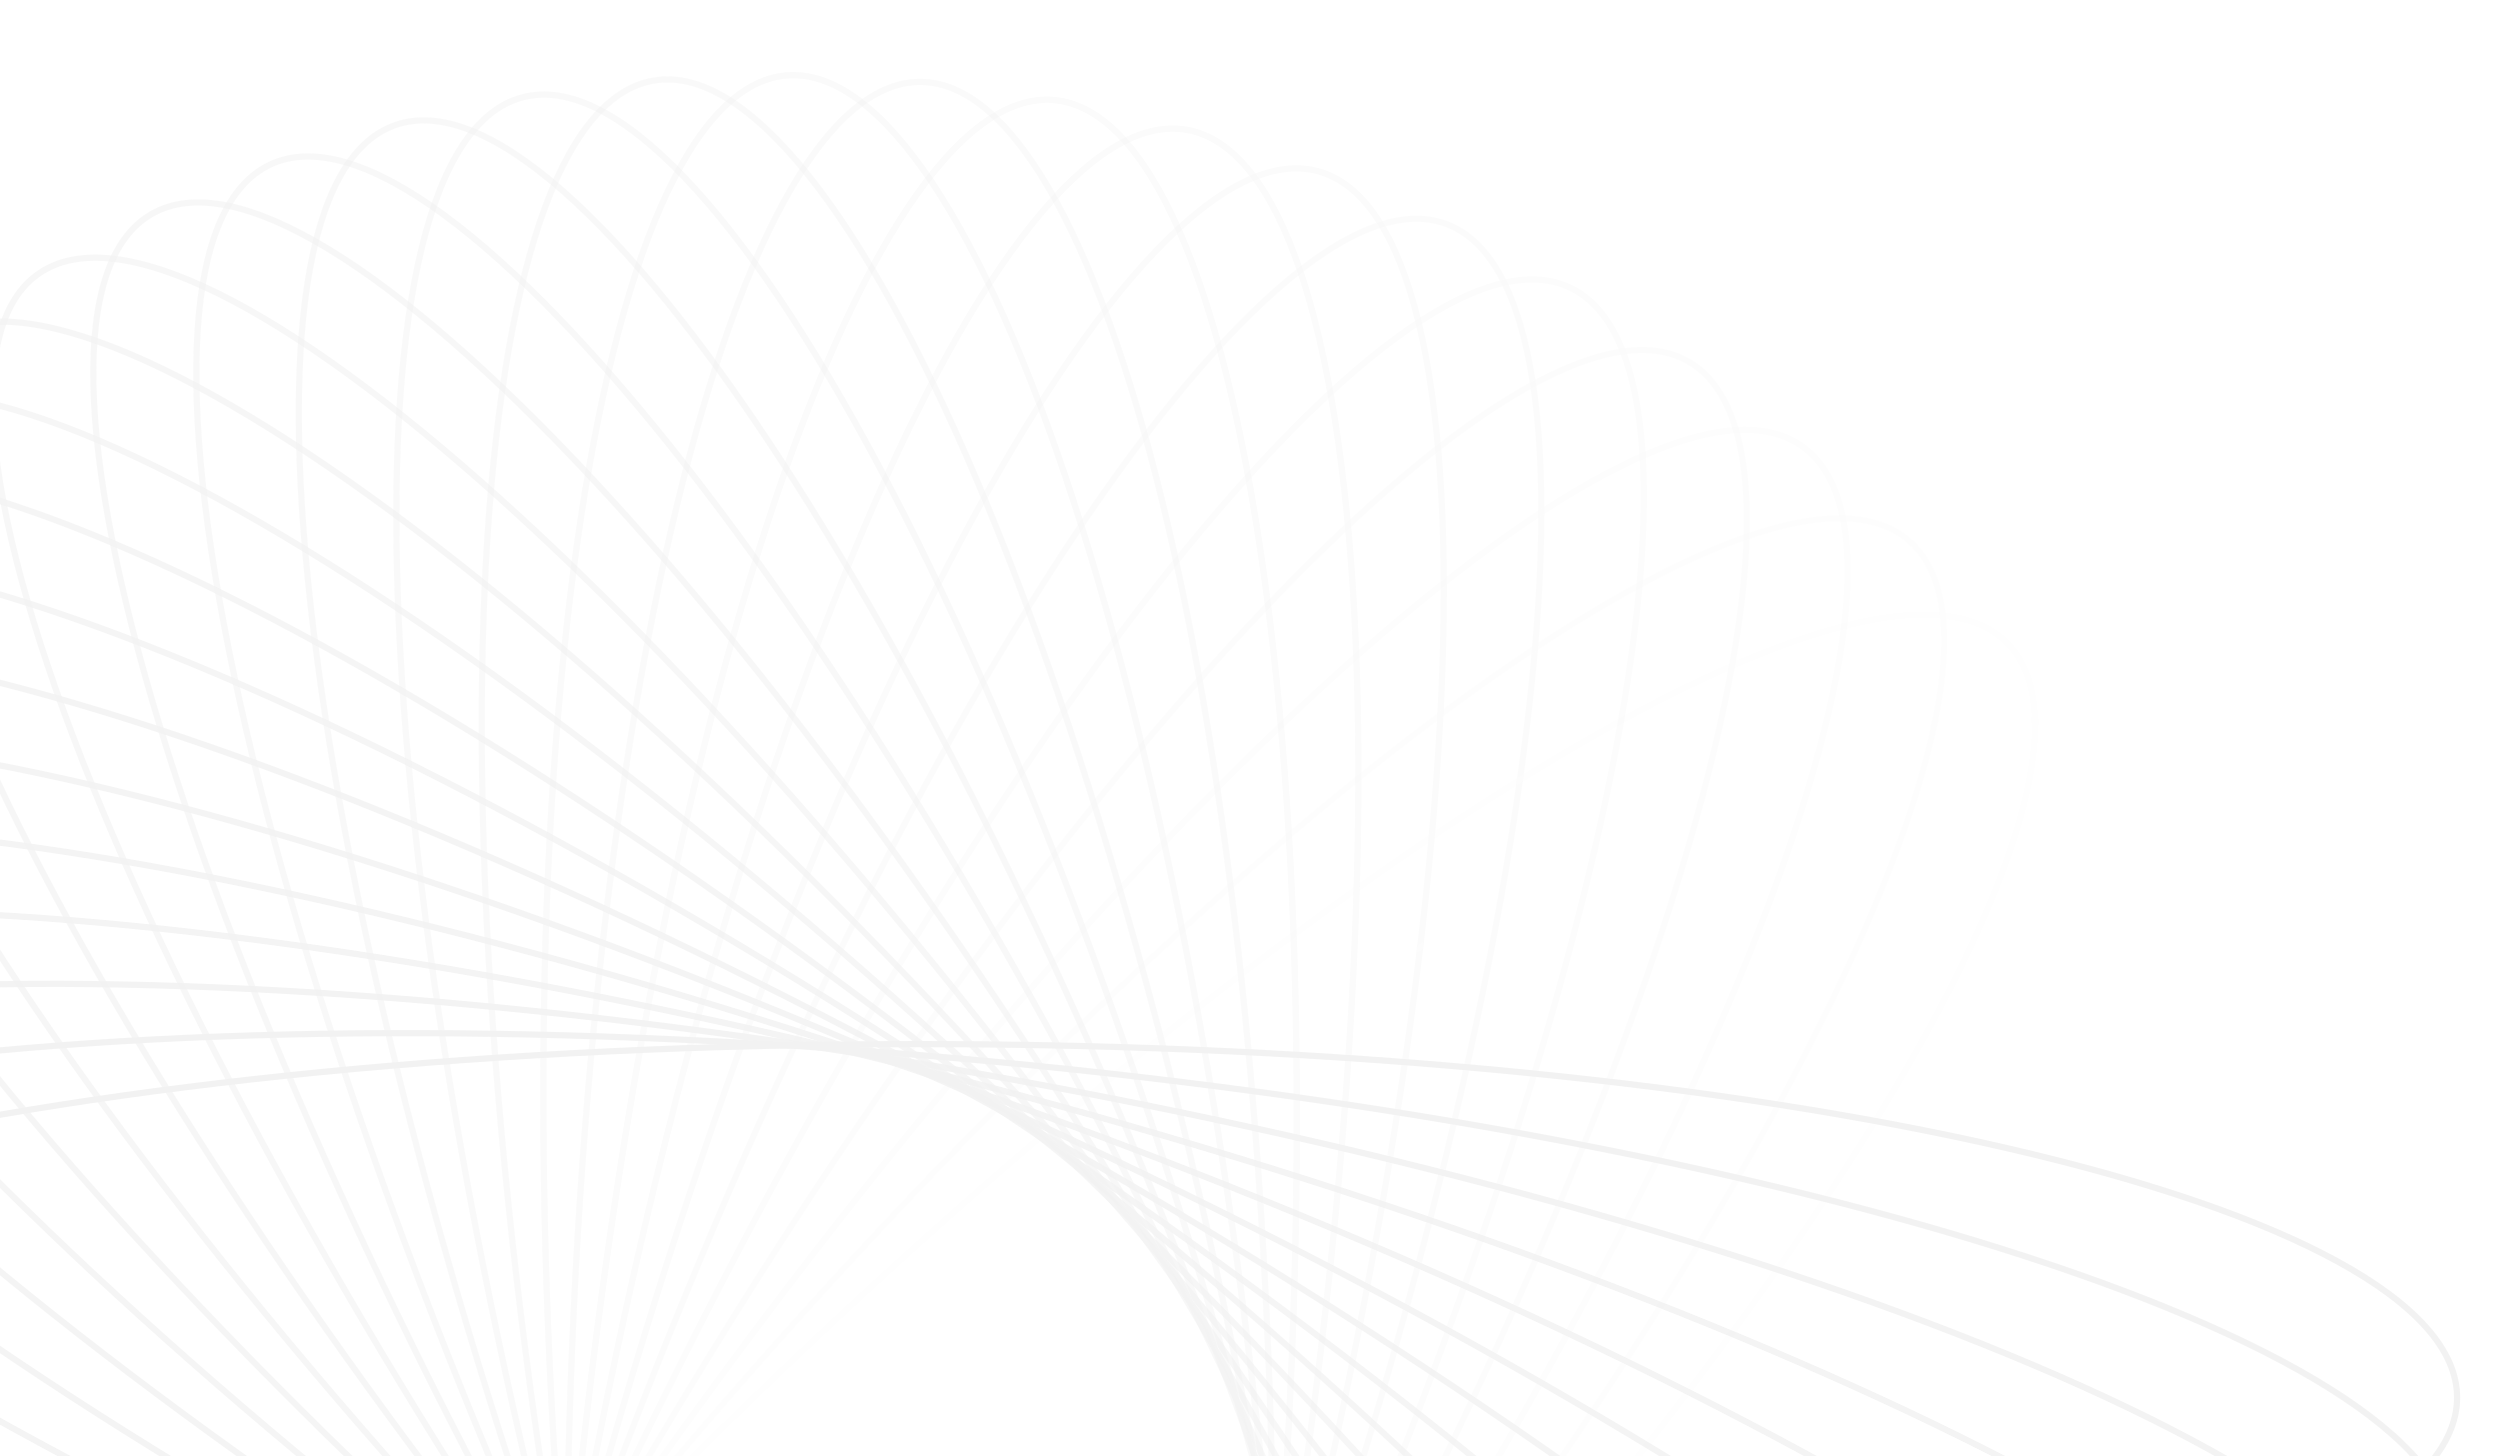 <svg width="807" height="470" viewBox="0 0 807 470" fill="none" xmlns="http://www.w3.org/2000/svg">
<g clip-path="url(#clip0_216_7011)">
<g opacity="0.06">
<path opacity="0.034" d="M677.071 243.363C672.164 237.514 664.766 233.889 655.04 232.43C645.306 230.97 633.303 231.692 619.305 234.49C591.31 240.086 555.545 253.939 514.427 274.857C432.205 316.685 328.777 386.658 223.653 474.868C118.528 563.078 31.658 652.784 -23.813 726.493C-51.553 763.355 -71.406 796.171 -81.778 822.768C-86.964 836.068 -89.76 847.763 -90.012 857.603C-90.264 867.434 -87.979 875.349 -83.071 881.198C-78.164 887.046 -70.766 890.671 -61.04 892.13C-51.306 893.59 -39.303 892.868 -25.305 890.07C2.69 884.475 38.454 870.621 79.573 849.703C161.795 807.875 265.222 737.902 370.347 649.692C475.472 561.482 562.342 471.776 617.812 398.067C645.553 361.205 665.406 328.39 675.778 301.792C680.964 288.493 683.759 276.797 684.012 266.957C684.264 257.126 681.978 249.211 677.071 243.363Z" stroke="#1F1F1F" stroke-width="2"/>
<path opacity="0.069" d="M647.829 207.483C642.431 202.085 634.745 199.118 624.929 198.512C615.105 197.906 603.21 199.672 589.51 203.679C562.109 211.693 527.688 228.611 488.549 253.033C410.286 301.868 313.35 380.589 216.313 477.626C119.277 574.663 40.556 671.598 -8.279 749.862C-32.702 789 -49.619 823.422 -57.633 850.822C-61.641 864.523 -63.406 876.417 -62.8 886.242C-62.194 896.058 -59.228 903.744 -53.829 909.142C-48.431 914.54 -40.745 917.507 -30.929 918.113C-21.105 918.719 -9.21 916.953 4.49 912.946C31.891 904.932 66.312 888.014 105.451 863.592C183.714 814.757 280.65 736.036 377.687 638.999C474.723 541.962 553.444 445.027 602.28 366.763C626.702 327.625 643.619 293.203 651.633 265.803C655.641 252.102 657.406 240.208 656.8 230.383C656.195 220.567 653.228 212.881 647.829 207.483Z" stroke="#1F1F1F" stroke-width="2"/>
<path opacity="0.103" d="M615.918 174.272C610.069 169.365 602.154 167.079 592.323 167.331C582.483 167.584 570.788 170.379 557.488 175.565C530.891 185.937 498.075 205.79 461.213 233.531C387.504 289.001 297.798 375.871 209.588 480.996C121.378 586.121 51.405 689.548 9.577 771.77C-11.341 812.888 -25.195 848.653 -30.79 876.648C-33.588 890.646 -34.31 902.649 -32.85 912.383C-31.391 922.109 -27.766 929.507 -21.918 934.414C-16.07 939.321 -8.154 941.607 1.677 941.355C11.517 941.102 23.212 938.307 36.512 933.121C63.109 922.749 95.925 902.896 132.786 875.155C206.496 819.685 296.202 732.815 384.412 627.69C472.622 522.565 542.595 419.138 584.423 336.916C605.341 295.798 619.194 260.033 624.79 232.038C627.588 218.04 628.31 206.037 626.85 196.303C625.391 186.577 621.766 179.179 615.918 174.272Z" stroke="#1F1F1F" stroke-width="2"/>
<path opacity="0.138" d="M581.579 143.953C575.325 139.574 567.241 137.987 557.469 139.095C547.688 140.204 536.281 144.009 523.484 150.334C497.892 162.984 466.931 185.622 432.628 216.47C364.034 278.153 282.241 372.511 203.528 484.924C124.816 597.337 64.124 706.469 29.621 792.024C12.366 834.809 1.682 871.645 -1.452 900.021C-3.019 914.209 -2.692 926.229 -0.39 935.799C1.911 945.361 6.168 952.415 12.421 956.794C18.675 961.173 26.759 962.76 36.531 961.652C46.312 960.543 57.719 956.738 70.516 950.413C96.108 937.763 127.069 915.125 161.372 884.277C229.966 822.593 311.76 728.236 390.472 615.823C469.184 503.41 529.876 394.278 564.379 308.723C581.634 265.938 592.318 229.102 595.452 200.726C597.019 186.538 596.693 174.517 594.39 164.948C592.089 155.386 587.832 148.332 581.579 143.953Z" stroke="#1F1F1F" stroke-width="2"/>
<path opacity="0.172" d="M545.074 116.728C538.462 112.911 530.271 112.035 520.632 113.99C510.986 115.948 499.954 120.732 487.757 128.148C463.364 142.981 434.494 168.231 403.01 201.951C340.053 269.378 266.795 370.505 198.18 489.351C129.564 608.196 78.615 722.203 51.699 810.439C38.239 854.565 30.807 892.192 30.158 920.733C29.833 935.004 31.206 946.95 34.334 956.283C37.46 965.608 42.315 972.264 48.926 976.081C55.538 979.898 63.73 980.775 73.368 978.819C83.014 976.862 94.046 972.078 106.243 964.661C130.636 949.829 159.506 924.578 190.99 890.859C253.947 823.431 327.205 722.304 395.82 603.459C464.436 484.613 515.385 370.607 542.301 282.37C555.761 238.244 563.193 200.617 563.842 172.076C564.167 157.805 562.794 145.859 559.666 136.526C556.54 127.201 551.685 120.545 545.074 116.728Z" stroke="#1F1F1F" stroke-width="2"/>
<path opacity="0.207" d="M506.681 92.773C499.762 89.546 491.525 89.387 482.094 92.175C472.655 94.966 462.081 100.693 450.577 109.145C427.57 126.047 401.011 153.717 372.586 190.053C315.745 262.711 251.579 369.838 193.583 494.211C135.587 618.584 94.767 736.598 75.645 826.844C66.082 871.976 61.957 910.107 63.798 938.596C64.718 952.841 67.127 964.622 71.057 973.647C74.983 982.664 80.4 988.871 87.319 992.098C94.238 995.324 102.475 995.483 111.906 992.695C121.345 989.905 131.919 984.177 143.423 975.726C166.43 958.824 192.989 931.153 221.414 894.818C278.255 822.16 342.421 715.033 400.417 590.659C458.413 466.286 499.233 348.273 518.355 258.026C527.918 212.895 532.043 174.763 530.202 146.274C529.282 132.029 526.873 120.248 522.943 111.224C519.017 102.207 513.6 95.999 506.681 92.773Z" stroke="#1F1F1F" stroke-width="2"/>
<path opacity="0.241" d="M466.693 72.239C459.519 69.627 451.299 70.187 442.147 73.786C432.987 77.389 422.953 84.016 412.229 93.438C390.783 112.281 366.737 142.161 341.586 180.835C291.294 258.171 236.709 370.483 189.774 499.437C142.838 628.392 112.459 749.514 101.275 841.084C95.682 886.877 94.896 925.223 99.213 953.443C101.371 967.554 104.798 979.08 109.499 987.728C114.197 996.368 120.134 1002.08 127.308 1004.69C134.481 1007.3 142.701 1006.74 151.853 1003.14C161.013 999.541 171.047 992.913 181.771 983.492C203.217 964.648 227.264 934.769 252.414 896.094C302.706 818.759 357.291 706.447 404.227 577.492C451.162 448.537 481.541 327.415 492.725 235.846C498.318 190.053 499.104 151.707 494.787 123.487C492.629 109.376 489.202 97.85 484.501 89.202C479.804 80.561 473.867 74.85 466.693 72.239Z" stroke="#1F1F1F" stroke-width="2"/>
<path opacity="0.276" d="M425.413 55.256C418.038 53.28 409.899 54.554 401.095 58.937C392.284 63.325 382.866 70.801 373.004 81.121C353.282 101.762 331.931 133.624 310.247 174.343C266.886 255.768 222.298 372.41 186.78 504.964C151.262 637.519 131.556 760.828 128.395 853.024C126.814 899.13 129.374 937.399 136.133 965.135C139.513 979.004 143.932 990.188 149.369 998.393C154.801 1006.59 161.213 1011.76 168.588 1013.74C175.962 1015.72 184.101 1014.44 192.905 1010.06C201.716 1005.67 211.134 998.195 220.996 987.874C240.718 967.234 262.069 935.372 283.753 894.652C327.114 813.228 371.702 696.586 407.22 564.031C442.738 431.476 462.444 308.167 465.605 215.972C467.186 169.865 464.627 131.597 457.867 103.86C454.487 89.992 450.069 78.808 444.632 70.603C439.199 62.404 432.787 57.232 425.413 55.256Z" stroke="#1F1F1F" stroke-width="2"/>
<path opacity="0.31" d="M383.155 41.919C375.637 40.593 367.639 42.571 359.251 47.705C350.856 52.844 342.125 61.113 333.201 72.254C315.352 94.535 296.86 128.136 278.807 170.59C242.708 255.484 208.455 375.568 184.626 510.714C160.796 645.86 151.911 770.417 156.798 862.538C159.241 908.606 165.126 946.506 174.278 973.548C178.854 987.069 184.23 997.826 190.362 1005.53C196.488 1013.22 203.327 1017.81 210.845 1019.14C218.363 1020.46 226.361 1018.49 234.749 1013.35C243.144 1008.21 251.875 999.945 260.799 988.804C278.648 966.523 297.141 932.922 315.193 890.467C351.292 805.574 385.545 685.489 409.375 550.344C433.204 415.198 442.089 290.64 437.202 198.52C434.759 152.451 428.874 114.551 419.722 87.51C415.146 73.988 409.77 63.232 403.639 55.532C397.512 47.839 390.674 43.244 383.155 41.919Z" stroke="#1F1F1F" stroke-width="2"/>
<path opacity="0.345" d="M340.242 32.3C332.637 31.635 324.842 34.302 316.933 40.148C309.018 45.999 301.041 54.997 293.121 66.873C277.283 90.625 261.789 125.71 247.505 169.577C218.943 257.293 195.286 379.906 183.326 516.614C171.365 653.323 173.371 778.181 186.268 869.525C192.717 915.205 201.883 952.448 213.356 978.589C219.093 991.66 225.386 1001.91 232.166 1009.04C238.939 1016.17 246.152 1020.15 253.758 1020.82C261.363 1021.48 269.158 1018.82 277.066 1012.97C284.982 1007.12 292.959 998.122 300.878 986.246C316.717 962.494 332.211 927.409 346.494 883.543C375.057 795.826 398.713 673.213 410.674 536.505C422.634 399.796 420.629 274.939 407.732 183.595C401.282 137.914 392.117 100.672 380.643 74.53C374.906 61.459 368.613 51.213 361.834 44.076C355.06 36.946 347.847 32.965 340.242 32.3Z" stroke="#1F1F1F" stroke-width="2"/>
<path opacity="0.379" d="M297 26.442C289.366 26.442 281.833 29.778 274.464 36.291C267.088 42.809 259.926 52.469 253.072 64.99C239.363 90.032 226.987 126.334 216.58 171.278C195.772 261.151 182.892 385.358 182.892 522.589C182.892 659.82 195.772 784.028 216.58 873.9C226.987 918.844 239.363 955.146 253.072 980.188C259.926 992.71 267.088 1002.37 274.464 1008.89C281.833 1015.4 289.365 1018.74 297 1018.74C304.634 1018.74 312.167 1015.4 319.536 1008.89C326.911 1002.37 334.073 992.71 340.928 980.188C354.636 955.146 367.013 918.844 377.419 873.9C398.228 784.028 411.108 659.82 411.108 522.589C411.108 385.358 398.228 261.151 377.419 171.278C367.013 126.334 354.636 90.032 340.928 64.99C334.074 52.469 326.911 42.809 319.536 36.291C312.167 29.778 304.634 26.442 297 26.442Z" stroke="#1F1F1F" stroke-width="2"/>
<path opacity="0.414" d="M253.758 24.359C246.152 25.024 238.939 29.005 232.166 36.135C225.387 43.272 219.093 53.518 213.356 66.589C201.883 92.731 192.717 129.973 186.268 175.654C173.371 266.998 171.365 391.855 183.326 528.564C195.286 665.272 218.943 787.885 247.505 875.602C261.789 919.468 277.283 954.553 293.121 978.305C301.041 990.181 309.018 999.18 316.933 1005.03C324.842 1010.88 332.637 1013.54 340.242 1012.88C347.847 1012.21 355.06 1008.23 361.834 1001.1C368.613 993.966 374.906 983.719 380.643 970.648C392.117 944.507 401.282 907.264 407.732 861.584C420.629 770.24 422.634 645.382 410.674 508.674C398.713 371.965 375.057 249.353 346.494 161.636C332.211 117.769 316.717 82.684 300.878 58.932C292.959 47.056 284.982 38.058 277.066 32.207C269.158 26.361 261.363 23.694 253.758 24.359Z" stroke="#1F1F1F" stroke-width="2"/>
<path opacity="0.448" d="M210.845 26.039C203.326 27.365 196.488 31.959 190.361 39.652C184.23 47.352 178.854 58.109 174.278 71.63C165.126 98.672 159.241 136.572 156.798 182.64C151.911 274.761 160.795 399.318 184.625 534.464C208.455 669.61 242.708 789.694 278.806 874.588C296.859 917.042 315.352 950.644 333.2 972.925C342.125 984.065 350.855 992.334 359.251 997.473C367.639 1002.61 375.636 1004.59 383.155 1003.26C390.673 1001.93 397.512 997.34 403.638 989.646C409.77 981.946 415.146 971.19 419.722 957.668C428.873 930.627 434.758 892.727 437.202 846.658C442.088 754.538 433.204 629.981 409.374 494.835C385.544 359.689 351.292 239.605 315.193 154.711C297.14 112.256 278.648 78.655 260.799 56.374C251.875 45.233 243.144 36.964 234.749 31.826C226.361 26.692 218.363 24.713 210.845 26.039Z" stroke="#1F1F1F" stroke-width="2"/>
<path opacity="0.483" d="M168.587 31.44C161.213 33.416 154.801 38.589 149.368 46.787C143.931 54.992 139.513 66.176 136.133 80.044C129.373 107.781 126.814 146.049 128.395 192.156C131.556 284.351 151.262 407.66 186.78 540.215C222.298 672.77 266.886 789.412 310.247 870.836C331.931 911.556 353.281 943.417 373.004 964.058C382.866 974.379 392.284 981.855 401.095 986.242C409.899 990.626 418.038 991.9 425.412 989.924C432.786 987.948 439.199 982.775 444.631 974.577C450.068 966.372 454.486 955.188 457.866 941.319C464.626 913.583 467.186 875.314 465.605 829.208C462.444 737.012 442.738 613.703 407.22 481.148C371.702 348.594 327.114 231.952 283.753 150.527C262.069 109.808 240.718 77.946 220.996 57.306C211.134 46.985 201.716 39.508 192.905 35.121C184.101 30.738 175.962 29.464 168.587 31.44Z" stroke="#1F1F1F" stroke-width="2"/>
<path opacity="0.517" d="M127.307 40.485C120.133 43.096 114.196 48.808 109.499 57.449C104.798 66.097 101.371 77.623 99.213 91.734C94.896 119.954 95.682 158.3 101.275 204.093C112.459 295.662 142.838 416.784 189.773 545.739C236.709 674.694 291.294 787.006 341.586 864.341C366.736 903.016 390.783 932.896 412.229 951.739C422.953 961.161 432.986 967.788 442.147 971.39C451.299 974.99 459.518 975.549 466.692 972.938C473.866 970.327 479.803 964.615 484.5 955.975C489.202 947.327 492.628 935.801 494.787 921.69C499.104 893.47 498.318 855.124 492.725 809.331C481.54 717.762 451.162 596.639 404.226 467.685C357.291 338.73 302.706 226.418 252.414 149.082C227.263 110.408 203.217 80.528 181.771 61.685C171.047 52.263 161.013 45.636 151.853 42.033C142.701 38.434 134.481 37.874 127.307 40.485Z" stroke="#1F1F1F" stroke-width="2"/>
<path opacity="0.552" d="M87.319 53.081C80.4 56.307 74.983 62.515 71.057 71.532C67.127 80.556 64.718 92.338 63.798 106.583C61.957 135.071 66.082 173.203 75.645 218.334C94.767 308.581 135.587 426.594 193.583 550.968C251.579 675.341 315.745 782.468 372.586 855.126C401.011 891.461 427.57 919.132 450.577 936.034C462.081 944.485 472.655 950.213 482.094 953.003C491.525 955.792 499.762 955.632 506.681 952.406C513.6 949.18 519.017 942.972 522.943 933.955C526.873 924.93 529.282 913.149 530.202 898.904C532.043 870.415 527.918 832.284 518.355 787.153C499.233 696.906 458.413 578.893 400.417 454.519C342.421 330.146 278.255 223.019 221.414 150.361C192.989 114.025 166.43 86.355 143.423 69.453C131.919 61.002 121.345 55.274 111.906 52.483C102.475 49.695 94.238 49.855 87.319 53.081Z" stroke="#1F1F1F" stroke-width="2"/>
<path opacity="0.586" d="M48.926 69.097C42.315 72.914 37.459 79.57 34.334 88.895C31.206 98.228 29.833 110.174 30.157 124.445C30.807 152.986 38.239 190.613 51.699 234.739C78.614 322.975 129.564 436.982 198.179 555.828C266.795 674.673 340.053 775.8 403.01 843.228C434.494 876.947 463.364 902.198 487.757 917.03C499.953 924.447 510.986 929.231 520.632 931.188C530.27 933.144 538.462 932.267 545.074 928.45C551.685 924.633 556.54 917.977 559.666 908.652C562.794 899.319 564.167 887.373 563.842 873.102C563.193 844.561 555.761 806.934 542.301 762.808C515.385 674.572 464.436 560.565 395.82 441.72C327.205 322.874 253.947 221.747 190.99 154.32C159.505 120.6 130.636 95.35 106.243 80.517C94.046 73.1 83.014 68.317 73.368 66.359C63.729 64.403 55.538 65.28 48.926 69.097Z" stroke="#1F1F1F" stroke-width="2"/>
<path opacity="0.621" d="M12.421 88.385C6.168 92.764 1.911 99.817 -0.389 109.379C-2.692 118.949 -3.019 130.97 -1.452 145.158C1.682 173.534 12.366 210.37 29.621 253.155C64.124 338.709 124.816 447.842 203.528 560.255C282.241 672.668 364.034 767.025 432.628 828.709C466.931 859.556 497.892 882.194 523.484 894.845C536.281 901.17 547.688 904.974 557.469 906.083C567.241 907.192 575.325 905.604 581.579 901.226C587.832 896.847 592.089 889.793 594.39 880.231C596.693 870.661 597.019 858.641 595.452 844.452C592.318 816.077 581.634 779.24 564.38 736.456C529.876 650.901 469.184 541.768 390.472 429.355C311.76 316.943 229.967 222.585 161.372 160.901C127.069 130.054 96.108 107.416 70.516 94.766C57.719 88.44 46.312 84.636 36.531 83.527C26.759 82.419 18.675 84.006 12.421 88.385Z" stroke="#1F1F1F" stroke-width="2"/>
<path opacity="0.655" d="M-21.918 110.763C-27.766 115.671 -31.391 123.069 -32.85 132.795C-34.31 142.529 -33.588 154.532 -30.79 168.53C-25.195 196.524 -11.341 232.289 9.577 273.407C51.405 355.629 121.378 459.057 209.588 564.182C297.798 669.307 387.504 756.176 461.213 811.647C498.075 839.387 530.89 859.241 557.488 869.612C570.787 874.798 582.483 877.594 592.323 877.847C602.154 878.099 610.069 875.813 615.917 870.906C621.766 865.999 625.391 858.601 626.85 848.875C628.31 839.141 627.588 827.137 624.79 813.14C619.194 785.145 605.341 749.38 584.423 708.262C542.595 626.04 472.622 522.612 384.412 417.487C296.202 312.363 206.496 225.493 132.786 170.022C95.925 142.282 63.109 122.429 36.512 112.057C23.212 106.871 11.517 104.075 1.677 103.823C-8.154 103.571 -16.069 105.856 -21.918 110.763Z" stroke="#1F1F1F" stroke-width="2"/>
<path opacity="0.69" d="M-53.829 136.036C-59.228 141.435 -62.194 149.121 -62.8 158.937C-63.406 168.761 -61.641 180.656 -57.633 194.356C-49.619 221.757 -32.702 256.178 -8.28 295.317C40.556 373.58 119.277 470.516 216.313 567.552C313.35 664.589 410.286 743.31 488.549 792.145C527.688 816.567 562.109 833.485 589.51 841.499C603.21 845.506 615.105 847.272 624.929 846.666C634.745 846.061 642.431 843.094 647.829 837.695C653.228 832.297 656.195 824.611 656.8 814.795C657.406 804.971 655.64 793.076 651.633 779.376C643.619 751.975 626.702 717.554 602.279 678.415C553.444 600.152 474.723 503.216 377.687 406.179C280.65 309.143 183.714 230.422 105.451 181.586C66.312 157.164 31.891 140.247 4.49 132.233C-9.21 128.225 -21.105 126.46 -30.929 127.066C-40.745 127.671 -48.431 130.638 -53.829 136.036Z" stroke="#1F1F1F" stroke-width="2"/>
<path opacity="0.724" d="M-83.072 163.979C-87.979 169.827 -90.264 177.743 -90.012 187.574C-89.76 197.414 -86.964 209.109 -81.778 222.409C-71.406 249.006 -51.553 281.822 -23.813 318.683C31.658 392.393 118.528 482.098 223.652 570.309C328.777 658.519 432.205 728.492 514.427 770.32C555.545 791.238 591.31 805.091 619.305 810.687C633.302 813.485 645.306 814.207 655.04 812.747C664.766 811.288 672.164 807.663 677.071 801.814C681.978 795.966 684.264 788.051 684.012 778.22C683.759 768.38 680.963 756.684 675.777 743.385C665.406 716.787 645.552 683.971 617.812 647.11C562.341 573.401 475.472 483.695 370.347 395.485C265.222 307.275 161.795 237.302 79.573 195.474C38.454 174.556 2.689 160.702 -25.305 155.107C-39.303 152.309 -51.306 151.587 -61.04 153.047C-70.766 154.505 -78.164 158.131 -83.072 163.979Z" stroke="#1F1F1F" stroke-width="2"/>
<path opacity="0.759" d="M-109.42 194.348C-113.799 200.602 -115.387 208.686 -114.278 218.458C-113.169 228.239 -109.365 239.646 -103.039 252.443C-90.389 278.035 -67.751 308.996 -36.904 343.299C24.78 411.893 119.137 493.687 231.55 572.399C343.963 651.111 453.096 711.803 538.65 746.307C581.435 763.561 618.271 774.245 646.647 777.379C660.835 778.946 672.856 778.62 682.426 776.317C691.988 774.016 699.041 769.759 703.42 763.506C707.799 757.252 709.386 749.168 708.278 739.396C707.169 729.615 703.365 718.208 697.039 705.411C684.389 679.819 661.751 648.858 630.904 614.555C569.22 545.961 474.862 464.168 362.45 385.455C250.037 306.743 140.904 246.051 55.349 211.548C12.565 194.293 -24.271 183.609 -52.647 180.475C-66.836 178.908 -78.856 179.235 -88.426 181.537C-97.988 183.838 -105.042 188.095 -109.42 194.348Z" stroke="#1F1F1F" stroke-width="2"/>
<path opacity="0.793" d="M-132.676 226.884C-136.494 233.496 -137.37 241.688 -135.415 251.326C-133.457 260.972 -128.673 272.005 -121.257 284.201C-106.424 308.594 -81.174 337.464 -47.454 368.948C19.974 431.905 121.101 505.163 239.946 573.779C358.791 642.394 472.798 693.344 561.034 720.259C605.16 733.719 642.787 741.151 671.328 741.801C685.599 742.125 697.546 740.752 706.878 737.624C716.203 734.498 722.859 729.643 726.676 723.032C730.494 716.42 731.37 708.229 729.414 698.59C727.457 688.944 722.673 677.912 715.256 665.715C700.424 641.322 675.174 612.452 641.454 580.968C574.026 518.011 472.899 444.753 354.054 376.138C235.209 307.522 121.202 256.573 32.965 229.657C-11.16 216.197 -48.788 208.765 -77.329 208.116C-91.6 207.791 -103.546 209.164 -112.879 212.292C-122.203 215.418 -128.859 220.273 -132.676 226.884Z" stroke="#1F1F1F" stroke-width="2"/>
<path opacity="0.828" d="M-152.663 261.307C-155.889 268.226 -156.048 276.463 -153.26 285.894C-150.469 295.334 -144.742 305.907 -136.291 317.411C-119.388 340.418 -91.718 366.977 -55.383 395.403C17.275 452.244 124.402 516.409 248.776 574.405C373.149 632.402 491.163 673.221 581.409 692.344C626.54 701.907 664.672 706.031 693.161 704.191C707.406 703.27 719.187 700.861 728.211 696.931C737.228 693.005 743.436 687.589 746.662 680.669C749.889 673.75 750.048 665.513 747.26 656.082C744.469 646.643 738.742 636.07 730.29 624.566C713.388 601.559 685.718 575 649.382 546.574C576.724 489.733 469.597 425.568 345.224 367.571C220.851 309.575 102.837 268.756 12.591 249.633C-32.54 240.07 -70.672 235.945 -99.161 237.786C-113.406 238.707 -125.187 241.116 -134.212 245.045C-143.229 248.972 -149.436 254.388 -152.663 261.307Z" stroke="#1F1F1F" stroke-width="2"/>
<path opacity="0.862" d="M-169.226 297.327C-171.837 304.501 -171.278 312.72 -167.678 321.873C-164.075 331.033 -157.448 341.067 -148.026 351.79C-129.183 373.237 -99.304 397.283 -60.629 422.434C16.706 472.726 129.018 527.31 257.973 574.246C386.928 621.182 508.05 651.56 599.62 662.745C645.412 668.338 683.758 669.123 711.979 664.807C726.089 662.648 737.615 659.222 746.263 654.52C754.904 649.823 760.616 643.886 763.227 636.712C765.838 629.538 765.278 621.319 761.679 612.166C758.076 603.006 751.449 592.972 742.027 582.249C723.184 560.802 693.304 536.756 654.63 511.605C577.294 461.313 464.982 406.729 336.028 359.793C207.073 312.857 85.951 282.479 -5.619 271.295C-51.412 265.701 -89.758 264.916 -117.978 269.232C-132.088 271.391 -143.615 274.818 -152.263 279.519C-160.903 284.216 -166.615 290.153 -169.226 297.327Z" stroke="#1F1F1F" stroke-width="2"/>
<path opacity="0.897" d="M-182.242 334.638C-184.218 342.012 -182.944 350.152 -178.561 358.956C-174.173 367.767 -166.697 377.185 -156.376 387.046C-135.736 406.769 -103.874 428.12 -63.154 449.804C18.27 493.164 134.912 537.753 267.467 573.271C400.021 608.789 523.33 628.495 615.526 631.656C661.632 633.237 699.901 630.677 727.637 623.917C741.506 620.537 752.69 616.119 760.895 610.682C769.093 605.25 774.266 598.837 776.242 591.463C778.218 584.089 776.944 575.949 772.561 567.146C768.173 558.335 760.697 548.916 750.376 539.055C729.736 519.332 697.874 497.981 657.154 476.297C575.73 432.937 459.088 388.349 326.533 352.831C193.979 317.313 70.67 297.606 -21.526 294.445C-67.632 292.865 -105.901 295.424 -133.637 302.184C-147.506 305.564 -158.69 309.982 -166.895 315.419C-175.093 320.852 -180.266 327.264 -182.242 334.638Z" stroke="#1F1F1F" stroke-width="2"/>
<path opacity="0.931" d="M-191.61 372.926C-192.936 380.444 -190.958 388.441 -185.823 396.83C-180.685 405.225 -172.416 413.956 -161.275 422.88C-138.994 440.729 -105.393 459.221 -62.938 477.274C21.955 513.373 142.039 547.625 277.185 571.455C412.331 595.285 536.889 604.169 629.009 599.283C675.078 596.839 712.978 590.954 740.019 581.803C753.541 577.227 764.297 571.851 771.997 565.719C779.69 559.593 784.285 552.754 785.61 545.236C786.936 537.718 784.958 529.72 779.824 521.332C774.685 512.937 766.416 504.206 755.275 495.281C732.994 477.433 699.393 458.94 656.939 440.888C572.045 404.789 451.961 370.536 316.815 346.706C181.669 322.876 57.112 313.992 -35.009 318.879C-81.077 321.322 -118.977 327.207 -146.019 336.359C-159.54 340.935 -170.297 346.311 -177.997 352.442C-185.69 358.569 -190.284 365.407 -191.61 372.926Z" stroke="#1F1F1F" stroke-width="2"/>
<path opacity="0.966" d="M-197.259 411.871C-197.925 419.476 -195.257 427.271 -189.412 435.18C-183.561 443.095 -174.563 451.072 -162.686 458.991C-138.934 474.83 -103.849 490.324 -59.983 504.608C27.734 533.17 150.346 556.826 287.055 568.787C423.764 580.747 548.621 578.742 639.965 565.845C685.645 559.396 722.888 550.23 749.03 538.756C762.101 533.019 772.347 526.726 779.484 519.947C786.614 513.173 790.595 505.96 791.26 498.355C791.925 490.75 789.258 482.955 783.412 475.046C777.561 467.131 768.563 459.154 756.687 451.234C732.935 435.396 697.85 419.902 653.983 405.618C566.266 377.056 443.654 353.4 306.945 341.439C170.237 329.479 45.379 331.484 -45.965 344.381C-91.645 350.83 -128.888 359.996 -155.029 371.47C-168.1 377.207 -178.347 383.5 -185.483 390.279C-192.613 397.052 -196.594 404.266 -197.259 411.871Z" stroke="#1F1F1F" stroke-width="2"/>
<path d="M-199.148 451.143C-199.148 458.777 -195.811 466.31 -189.298 473.679C-182.78 481.054 -173.121 488.217 -160.599 495.071C-135.558 508.779 -99.255 521.156 -54.311 531.562C35.561 552.371 159.769 565.251 297 565.251C434.231 565.251 558.438 552.371 648.311 531.562C693.255 521.156 729.557 508.779 754.599 495.071C767.12 488.217 776.78 481.054 783.298 473.679C789.811 466.31 793.147 458.777 793.147 451.143C793.147 443.509 789.811 435.976 783.298 428.607C776.78 421.231 767.12 414.069 754.599 407.215C729.557 393.507 693.255 381.13 648.311 370.723C558.438 349.915 434.231 337.035 297 337.035C159.769 337.035 35.561 349.915 -54.311 370.723C-99.255 381.13 -135.558 393.507 -160.599 407.215C-173.121 414.069 -182.78 421.231 -189.298 428.607C-195.811 435.976 -199.148 443.509 -199.148 451.143Z" stroke="#1F1F1F" stroke-width="2"/>
</g>
</g>
<defs>
<clipPath id="clip0_216_7011">
<rect width="889" height="470" fill="white" transform="translate(807 470) rotate(-180)"/>
</clipPath>
</defs>
</svg>
